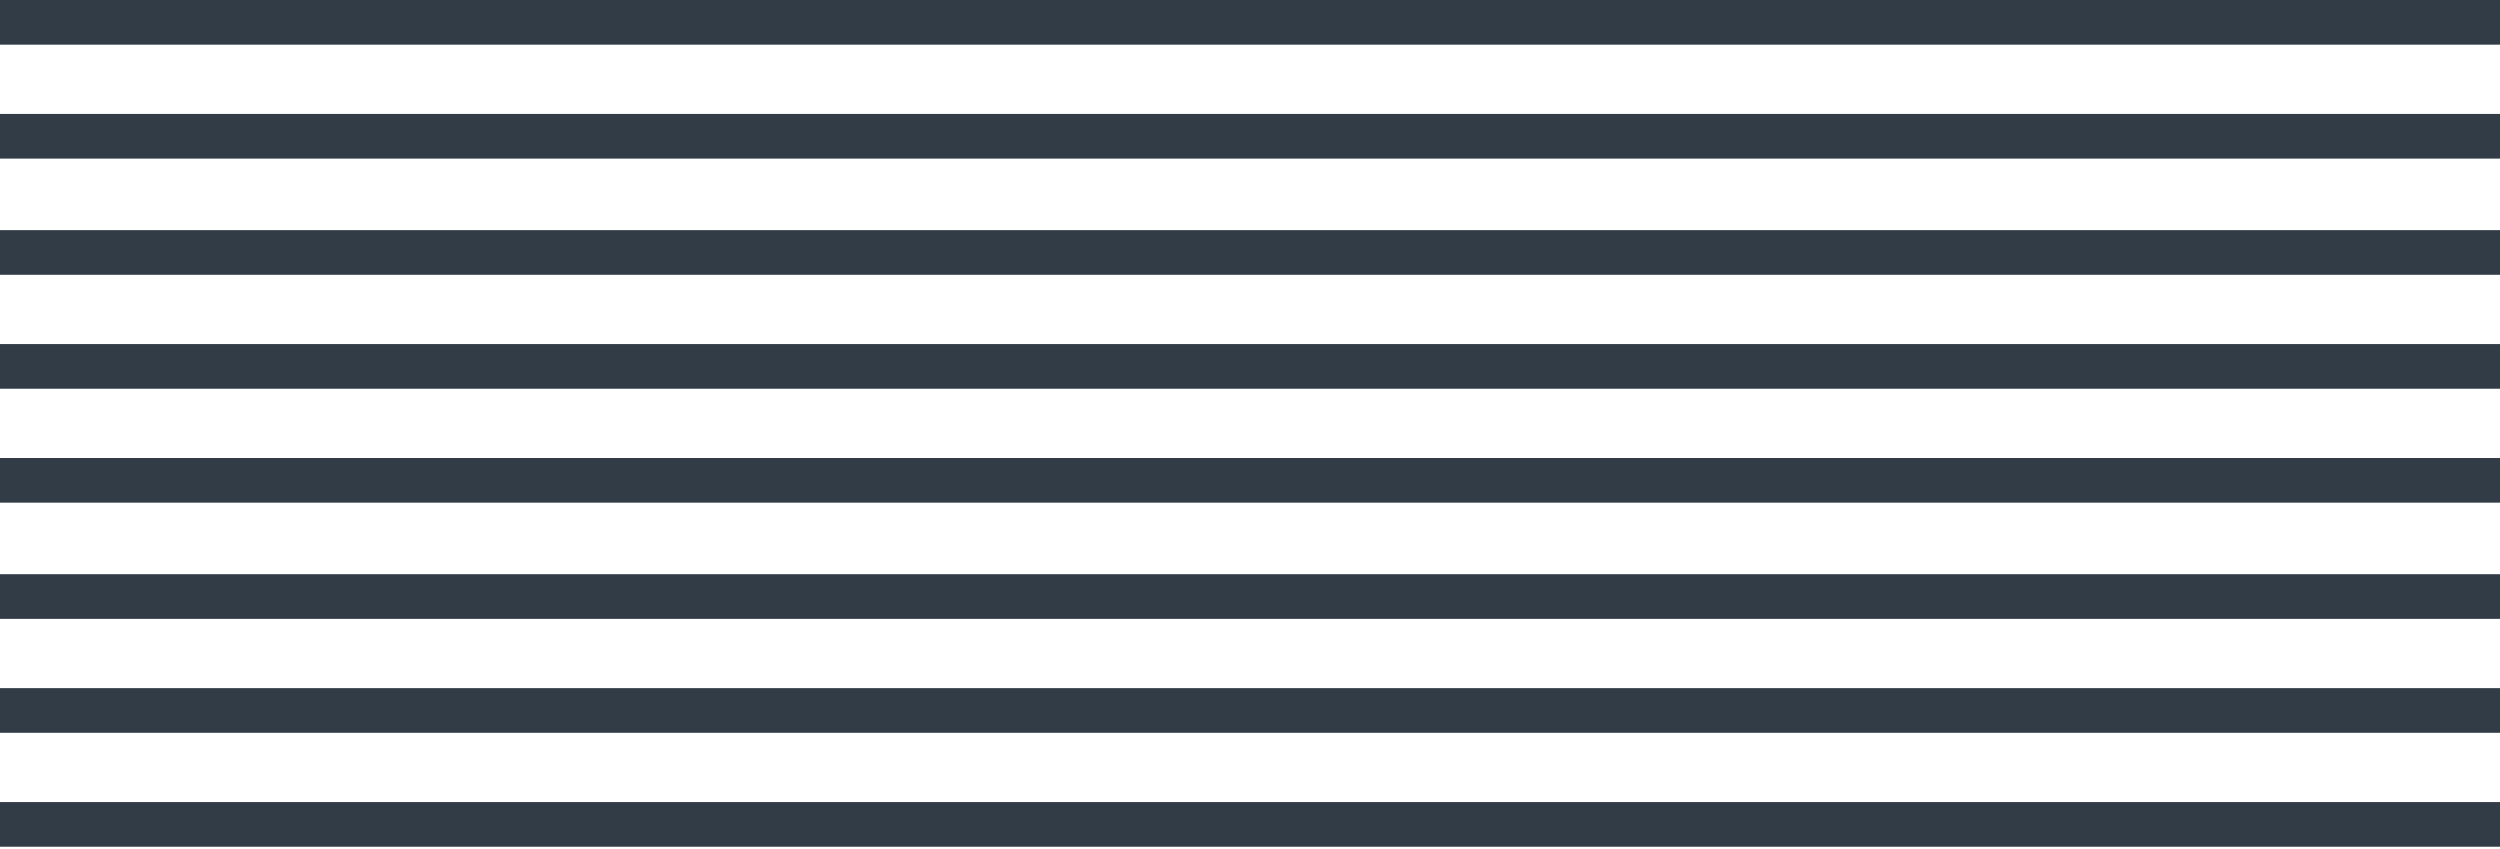 <?xml version="1.0" encoding="UTF-8"?>
<svg id="Layer_1" xmlns="http://www.w3.org/2000/svg" version="1.1" viewBox="0 0 111.9 38">
  <!-- Generator: Adobe Illustrator 29.8.1, SVG Export Plug-In . SVG Version: 2.1.1 Build 2)  -->
  <defs>
    <style>
      .st0 {
        fill: none;
        stroke: #323c47;
        stroke-linecap: square;
        stroke-linejoin: bevel;
        stroke-width: 2px;
      }
    </style>
  </defs>
  <line class="st0" x1="1" y1="1" x2="110.9" y2="1"/>
  <line class="st0" x1="1" y1="6.1" x2="110.9" y2="6.1"/>
  <line class="st0" x1="1" y1="11.3" x2="110.9" y2="11.3"/>
  <line class="st0" x1="1" y1="16.4" x2="110.9" y2="16.4"/>
  <line class="st0" x1="1" y1="21.5" x2="110.9" y2="21.5"/>
  <line class="st0" x1="1" y1="26.7" x2="110.9" y2="26.7"/>
  <line class="st0" x1="1" y1="31.8" x2="110.9" y2="31.8"/>
  <line class="st0" x1="1" y1="36.9" x2="110.9" y2="36.9"/>
</svg>